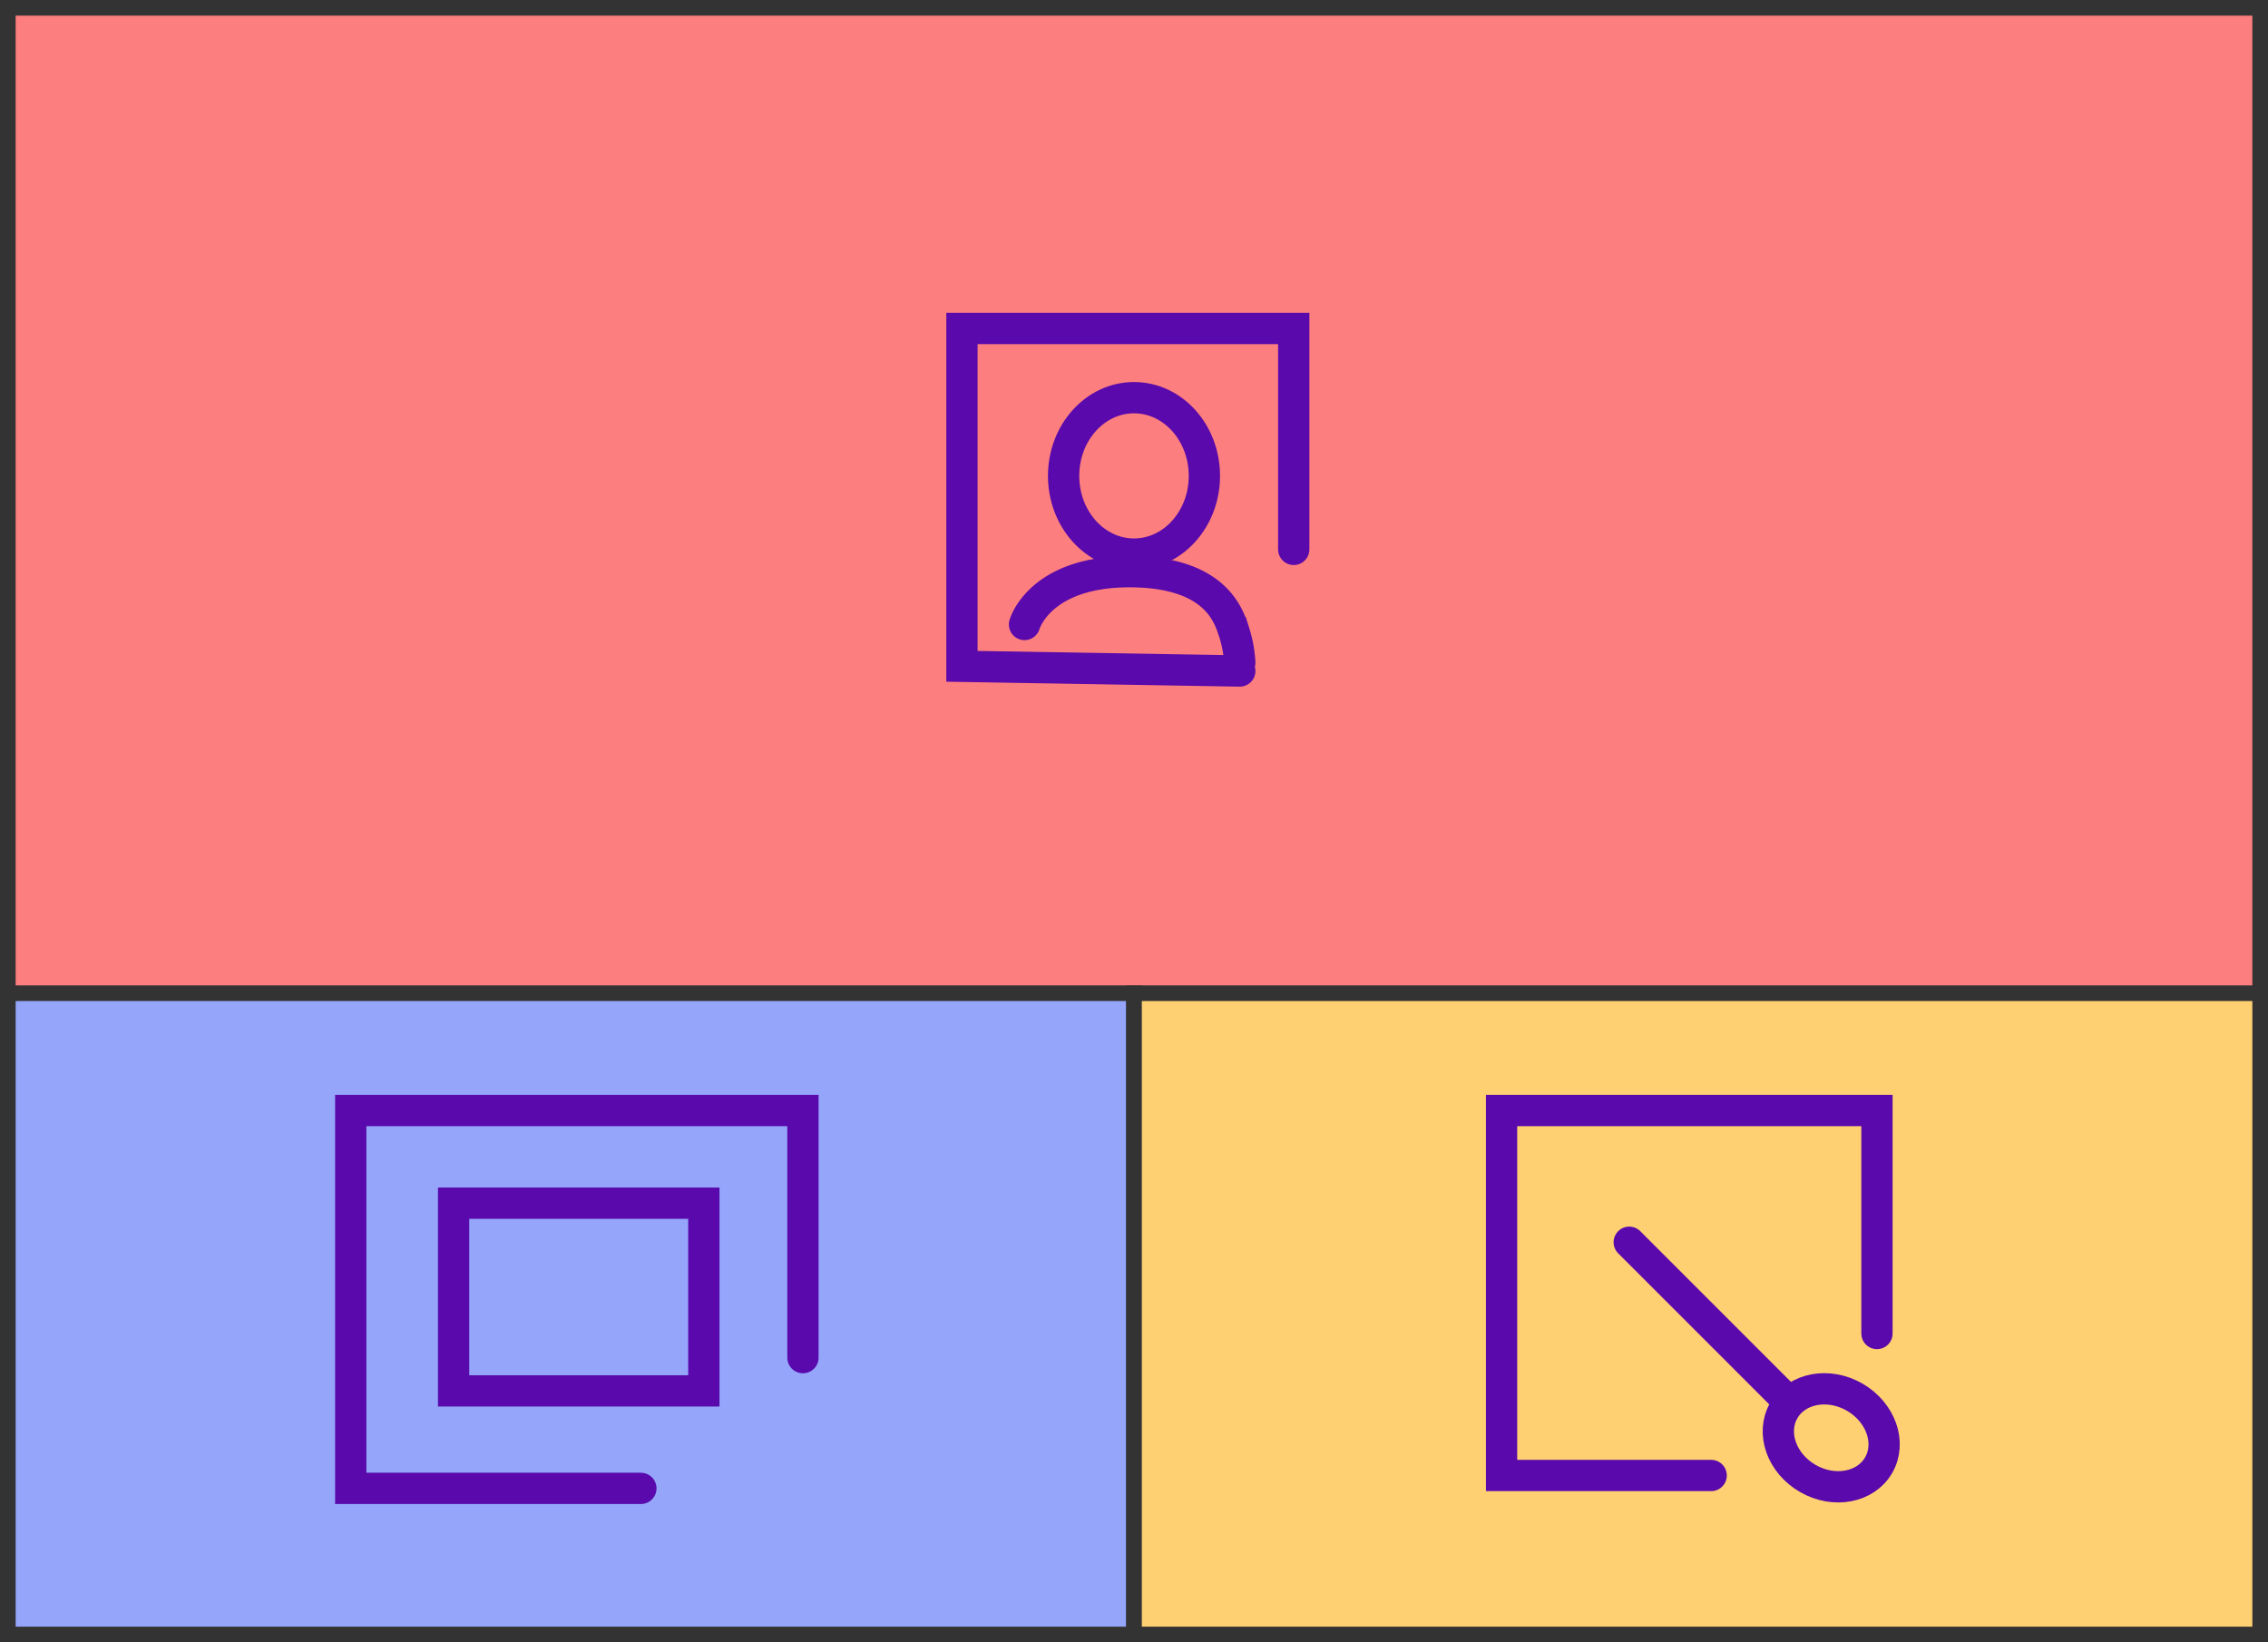 <svg xmlns="http://www.w3.org/2000/svg" width="145" height="105" viewBox="0 0 145 105">
  <g id="Grupo_930" data-name="Grupo 930" transform="translate(-216 -2225)">
    <g id="Grupo_900" data-name="Grupo 900" transform="translate(149 58)">
      <g id="Rectángulo_195" data-name="Rectángulo 195" transform="translate(67 2167)" fill="#fd7e7e" stroke="#333" stroke-width="1">
        <rect width="145" height="65" stroke="none"/>
        <rect x="0.5" y="0.5" width="144" height="64" fill="none"/>
      </g>
      <g id="Trazado_215" data-name="Trazado 215" transform="translate(67 2230)" fill="#95a6fa">
        <path d="M 72.5 41.5 L 0.5 41.5 L 0.5 0.5 L 72.5 0.5 L 72.5 41.5 Z" stroke="none"/>
        <path d="M 1 1 L 1 41 L 72 41 L 72 1 L 1 1 M 0 0 L 73 0 L 73 42 L 0 42 L 0 0 Z" stroke="none" fill="#333"/>
      </g>
      <g id="Trazado_216" data-name="Trazado 216" transform="translate(139 2230)" fill="#ffd072">
        <path d="M 72.5 41.5 L 0.5 41.5 L 0.5 0.5 L 72.5 0.5 L 72.5 41.5 Z" stroke="none"/>
        <path d="M 1 1 L 1 41 L 72 41 L 72 1 L 1 1 M 0 0 L 73 0 L 73 42 L 0 42 L 0 0 Z" stroke="none" fill="#333"/>
      </g>
    </g>
    <g id="Grupo_924" data-name="Grupo 924" transform="translate(9.576 -69.075)">
      <path id="Trazado_198" data-name="Trazado 198" d="M1025.257,5802.2H1011v24h23.334v-13.4" transform="translate(6128.624 1354.075) rotate(90)" fill="none" stroke="#5909ac" stroke-linecap="round" stroke-width="2"/>
      <path id="Trazado_212" data-name="Trazado 212" d="M0,14.106V0" transform="translate(320.56 2383.472) rotate(135)" fill="none" stroke="#5909ac" stroke-linecap="round" stroke-width="2"/>
      <g id="Elipse_43" data-name="Elipse 43" transform="translate(321.603 2380.286) rotate(30)" fill="none" stroke="#5909ac" stroke-width="2">
        <ellipse cx="4.5" cy="4" rx="4.5" ry="4" stroke="none"/>
        <ellipse cx="4.5" cy="4" rx="3.5" ry="3" fill="none"/>
      </g>
    </g>
    <g id="Grupo_925" data-name="Grupo 925" transform="translate(-82 -60.075)">
      <g id="Grupo_921" data-name="Grupo 921" transform="translate(320.424 2356.075)">
        <path id="Trazado_198-2" data-name="Trazado 198" d="M15.8,0H0V28.91H24.158V10.361" transform="translate(28.91) rotate(90)" fill="none" stroke="#5909ac" stroke-linecap="round" stroke-width="2"/>
      </g>
      <g id="Rectángulo_200" data-name="Rectángulo 200" transform="translate(326 2361)" fill="none" stroke="#5909ac" stroke-width="2">
        <rect width="18" height="14" stroke="none"/>
        <rect x="1" y="1" width="16" height="12" fill="none"/>
      </g>
    </g>
    <g id="Grupo_926" data-name="Grupo 926" transform="translate(-127 -112.075)">
      <g id="Elipse_45" data-name="Elipse 45" transform="translate(421 2361.5) rotate(90)" fill="none" stroke="#5909ac" stroke-width="2">
        <ellipse cx="6" cy="5.5" rx="6" ry="5.5" stroke="none"/>
        <ellipse cx="6" cy="5.5" rx="5" ry="4.5" fill="none"/>
      </g>
      <path id="Trazado_213" data-name="Trazado 213" d="M1025.125,5802.2H1011v21.212h21.6l.3-17.763" transform="translate(6227.912 1347.075) rotate(90)" fill="none" stroke="#5909ac" stroke-linecap="round" stroke-width="2"/>
      <path id="Trazado_214" data-name="Trazado 214" d="M-4322.187,5690s.936-3.375,6.712-3.375,6.413,3.125,6.7,3.9a7.922,7.922,0,0,1,.35,1.9" transform="translate(4730.688 -3313)" fill="none" stroke="#5909ac" stroke-linecap="round" stroke-width="2"/>
    </g>
  </g>
</svg>
